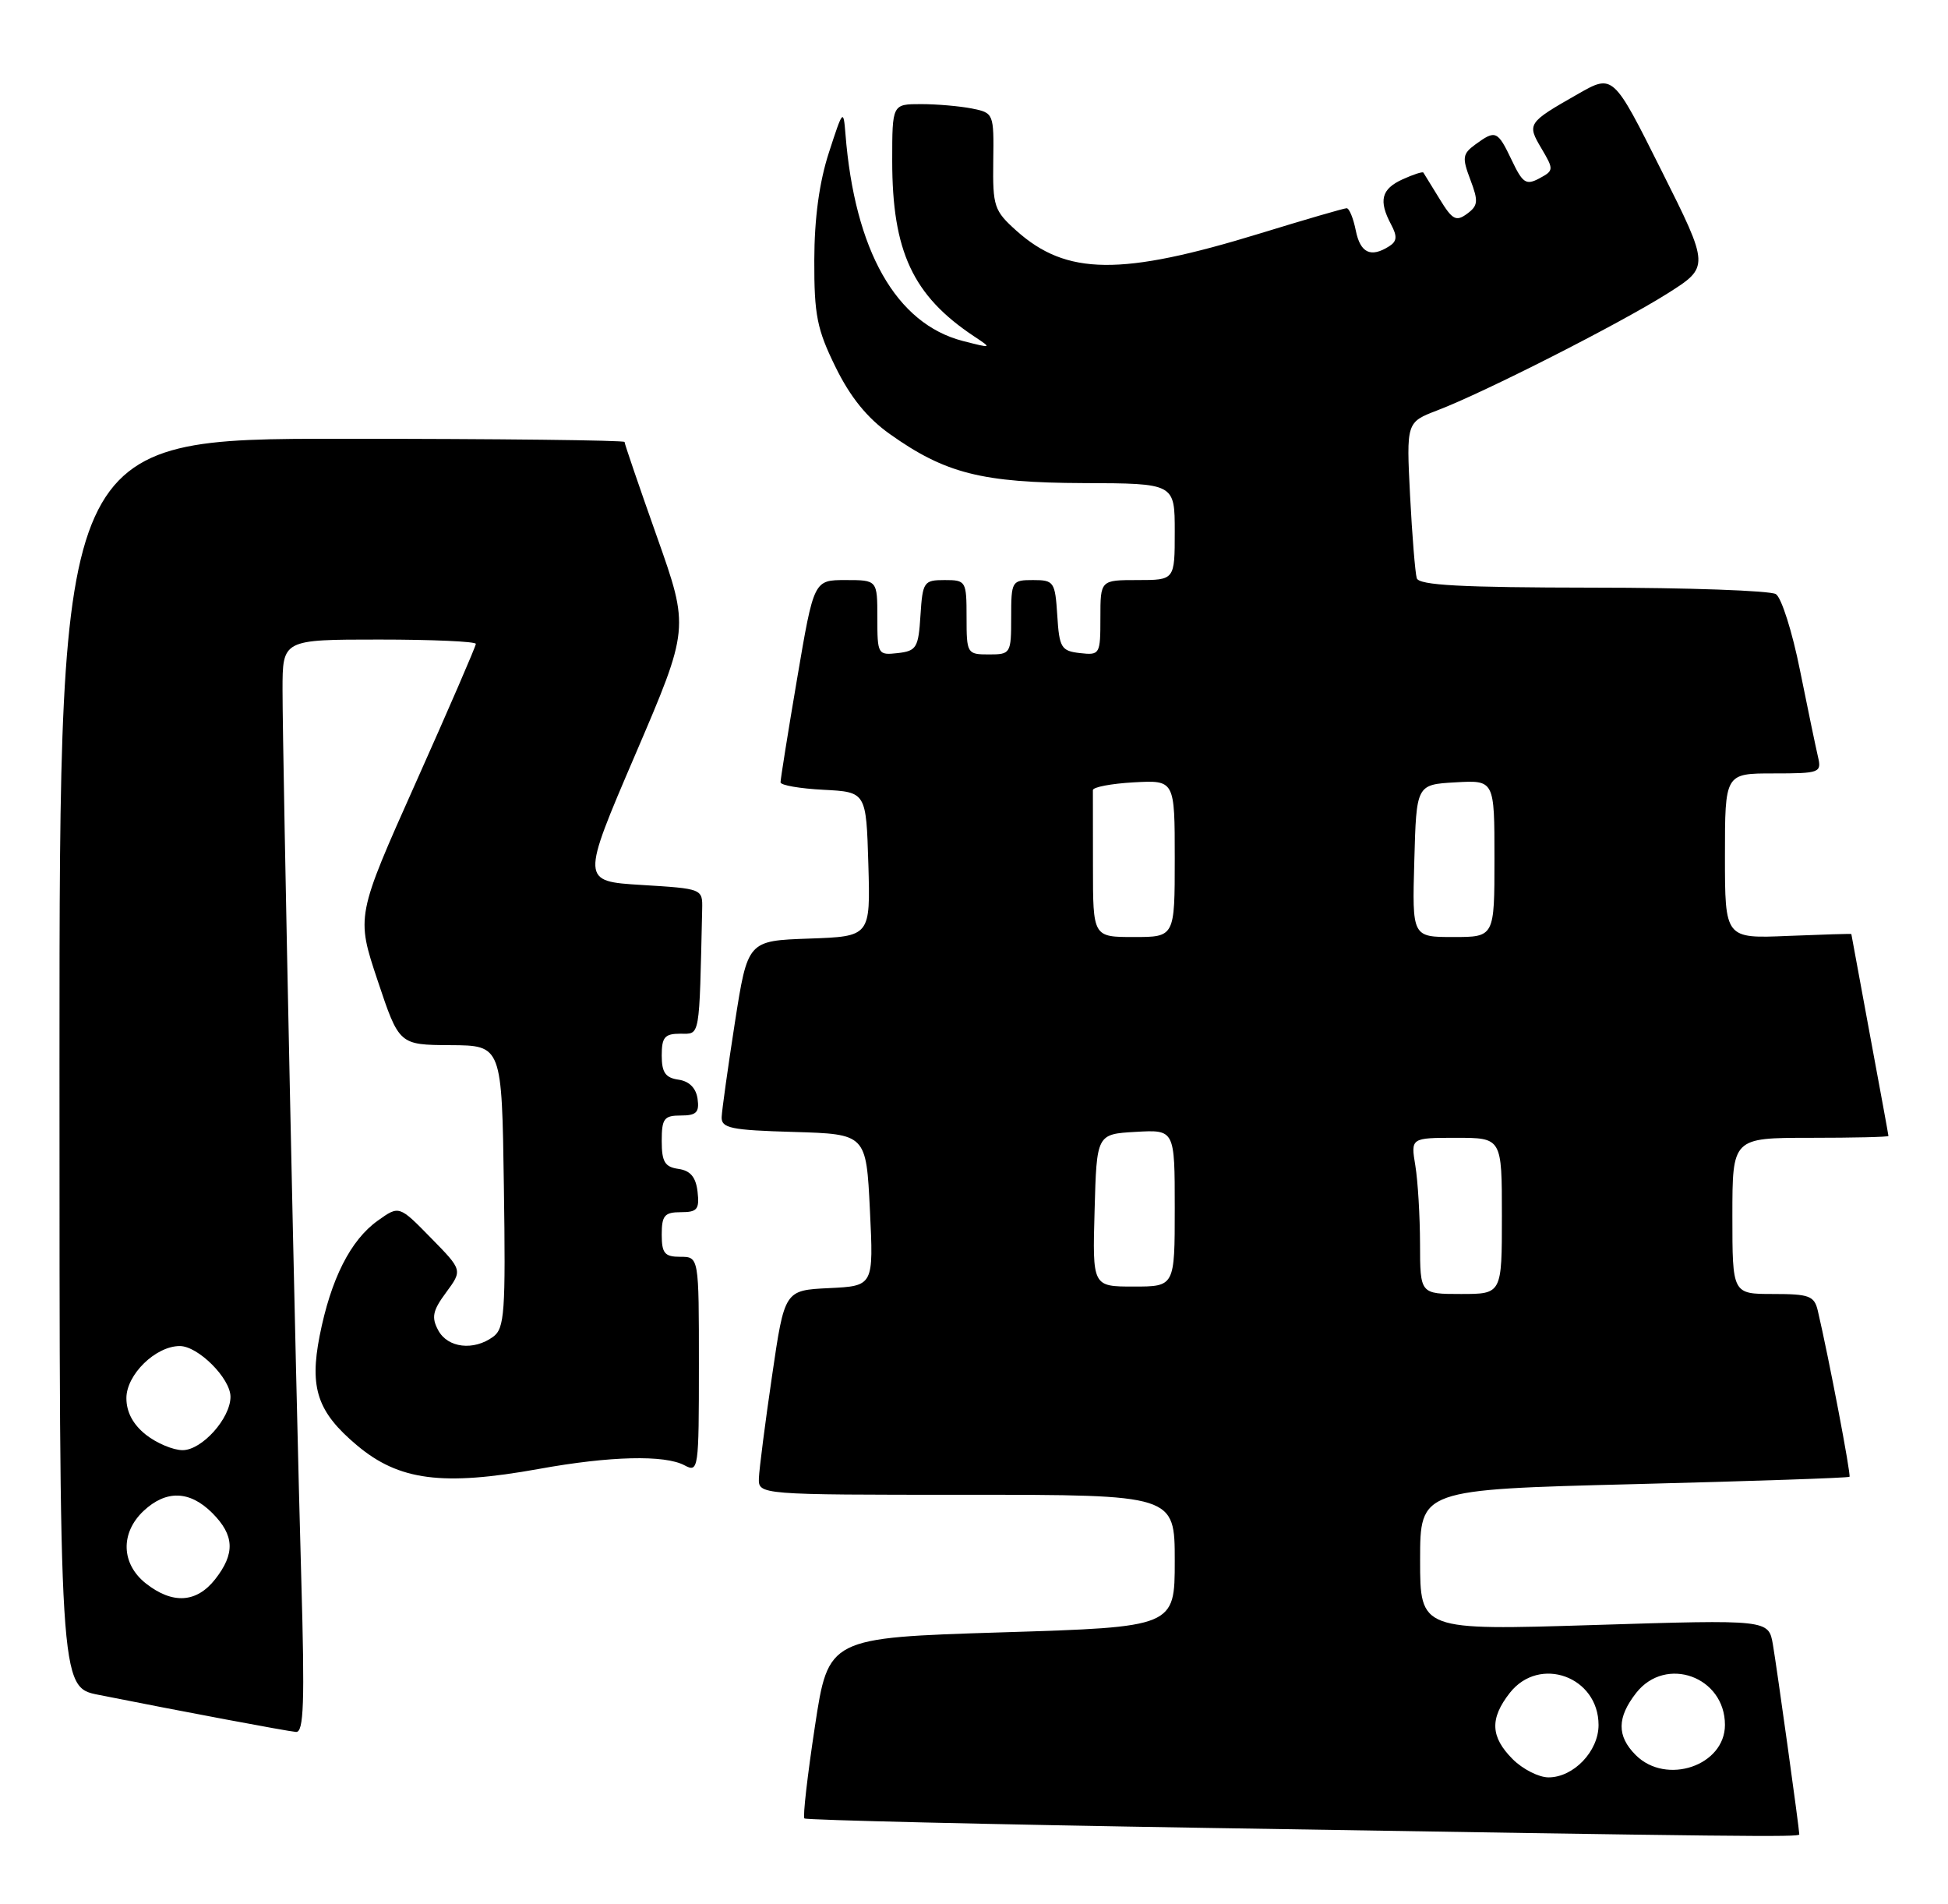 <?xml version="1.0" encoding="UTF-8" standalone="no"?>
<!DOCTYPE svg PUBLIC "-//W3C//DTD SVG 1.1//EN" "http://www.w3.org/Graphics/SVG/1.1/DTD/svg11.dtd" >
<svg xmlns="http://www.w3.org/2000/svg" xmlns:xlink="http://www.w3.org/1999/xlink" version="1.1" viewBox="0 0 262 256">
 <g >
 <path fill="currentColor"
d=" M 242.00 246.67 C 242.00 245.92 238.98 224.22 238.45 221.14 C 237.87 217.78 237.87 217.78 214.43 218.51 C 191.00 219.24 191.00 219.24 191.00 209.77 C 191.00 200.30 191.00 200.30 219.74 199.57 C 235.55 199.17 248.61 198.73 248.75 198.58 C 248.98 198.35 245.98 182.62 244.49 176.25 C 244.02 174.25 243.34 174.00 238.48 174.00 C 233.00 174.00 233.00 174.00 233.00 163.50 C 233.00 153.00 233.00 153.00 243.50 153.00 C 249.28 153.00 254.00 152.89 253.99 152.75 C 253.99 152.61 252.86 146.47 251.49 139.10 C 250.12 131.72 249.00 125.65 249.00 125.60 C 249.00 125.54 245.18 125.66 240.50 125.85 C 232.00 126.21 232.00 126.21 232.00 115.10 C 232.00 104.00 232.00 104.00 238.52 104.00 C 244.77 104.00 245.02 103.91 244.51 101.75 C 244.22 100.51 243.13 95.28 242.09 90.12 C 241.06 84.97 239.60 80.36 238.85 79.89 C 238.11 79.42 227.02 79.02 214.22 79.02 C 196.48 79.00 190.85 78.70 190.55 77.75 C 190.34 77.06 189.93 72.06 189.65 66.64 C 189.15 56.78 189.15 56.78 193.32 55.18 C 199.68 52.75 217.79 43.55 224.23 39.49 C 229.95 35.88 229.95 35.88 223.45 22.91 C 216.96 9.94 216.96 9.94 212.23 12.64 C 205.45 16.50 205.35 16.64 207.32 19.96 C 209.00 22.80 208.99 22.94 207.03 23.99 C 205.25 24.94 204.79 24.63 203.32 21.53 C 201.42 17.55 201.15 17.44 198.44 19.42 C 196.70 20.69 196.63 21.19 197.76 24.17 C 198.86 27.07 198.80 27.66 197.31 28.75 C 195.84 29.83 195.33 29.56 193.62 26.75 C 192.52 24.96 191.55 23.37 191.44 23.21 C 191.34 23.05 190.08 23.46 188.63 24.12 C 185.78 25.42 185.39 26.98 187.10 30.19 C 187.95 31.78 187.89 32.45 186.85 33.11 C 184.37 34.69 182.96 34.03 182.35 31.00 C 182.02 29.35 181.47 28.00 181.12 28.00 C 180.78 28.00 175.55 29.52 169.50 31.38 C 150.77 37.13 143.44 37.05 136.71 31.03 C 133.70 28.33 133.51 27.76 133.59 21.67 C 133.68 15.26 133.65 15.18 130.72 14.59 C 129.08 14.27 126.01 14.00 123.88 14.00 C 120.00 14.00 120.00 14.00 120.00 21.63 C 120.00 33.80 122.77 39.75 131.00 45.22 C 133.46 46.85 133.44 46.86 129.50 45.85 C 120.52 43.53 114.95 33.70 113.71 18.00 C 113.44 14.63 113.36 14.73 111.49 20.50 C 110.19 24.49 109.53 29.35 109.52 35.00 C 109.50 42.36 109.88 44.28 112.38 49.36 C 114.36 53.40 116.63 56.20 119.67 58.36 C 127.14 63.67 132.07 64.91 145.75 64.96 C 158.00 65.00 158.00 65.00 158.00 71.50 C 158.00 78.00 158.00 78.00 153.00 78.00 C 148.00 78.00 148.00 78.00 148.00 83.07 C 148.00 88.00 147.93 88.12 145.25 87.82 C 142.73 87.53 142.47 87.10 142.20 82.75 C 141.91 78.23 141.75 78.00 138.95 78.00 C 136.08 78.00 136.00 78.13 136.00 83.00 C 136.00 87.89 135.93 88.00 133.00 88.00 C 130.07 88.00 130.00 87.89 130.00 83.00 C 130.00 78.13 129.92 78.00 127.05 78.00 C 124.25 78.00 124.09 78.23 123.80 82.75 C 123.53 87.10 123.27 87.53 120.75 87.82 C 118.07 88.12 118.00 88.00 118.00 83.07 C 118.00 78.00 118.00 78.00 113.73 78.00 C 109.46 78.00 109.46 78.00 107.21 91.25 C 105.97 98.54 104.97 104.82 104.98 105.20 C 104.99 105.59 107.59 106.04 110.75 106.20 C 116.50 106.50 116.50 106.50 116.79 116.21 C 117.07 125.92 117.07 125.92 108.81 126.21 C 100.56 126.50 100.56 126.50 98.84 137.50 C 97.90 143.55 97.10 149.27 97.06 150.21 C 97.01 151.70 98.29 151.97 106.75 152.21 C 116.50 152.50 116.50 152.50 117.00 162.71 C 117.50 172.92 117.50 172.92 111.51 173.21 C 105.52 173.50 105.52 173.50 103.84 185.00 C 102.91 191.32 102.12 197.51 102.07 198.75 C 102.00 201.00 102.00 201.00 130.00 201.00 C 158.00 201.00 158.00 201.00 158.00 209.89 C 158.00 218.78 158.00 218.78 134.71 219.50 C 111.41 220.23 111.41 220.23 109.60 232.17 C 108.60 238.74 107.96 244.30 108.19 244.52 C 108.41 244.74 132.87 245.32 162.55 245.80 C 234.95 246.98 242.00 247.05 242.00 246.67 Z  M 40.52 212.25 C 39.78 186.64 38.00 101.98 38.00 92.76 C 38.00 86.00 38.00 86.00 51.00 86.00 C 58.15 86.00 64.00 86.26 64.00 86.58 C 64.00 86.90 60.38 95.27 55.95 105.18 C 47.90 123.19 47.90 123.19 50.79 131.85 C 53.68 140.50 53.68 140.50 60.59 140.54 C 67.50 140.58 67.50 140.58 67.77 159.54 C 68.02 176.48 67.86 178.63 66.33 179.75 C 63.71 181.67 60.21 181.26 58.94 178.88 C 58.00 177.14 58.19 176.23 60.01 173.78 C 62.21 170.79 62.21 170.79 57.94 166.44 C 53.68 162.09 53.68 162.09 50.82 164.13 C 47.14 166.75 44.50 171.98 42.99 179.63 C 41.61 186.67 42.70 189.89 48.00 194.34 C 53.65 199.10 59.52 199.86 72.50 197.52 C 82.03 195.79 89.41 195.61 92.07 197.04 C 93.94 198.04 94.00 197.60 94.00 183.54 C 94.00 169.00 94.00 169.00 91.50 169.00 C 89.39 169.00 89.00 168.53 89.00 166.00 C 89.00 163.45 89.38 163.00 91.57 163.00 C 93.78 163.00 94.09 162.62 93.82 160.25 C 93.59 158.28 92.86 157.41 91.25 157.18 C 89.42 156.92 89.00 156.23 89.00 153.43 C 89.00 150.41 89.31 150.00 91.57 150.00 C 93.66 150.00 94.08 149.58 93.82 147.75 C 93.61 146.30 92.70 145.39 91.25 145.18 C 89.50 144.93 89.00 144.21 89.00 141.93 C 89.00 139.47 89.40 139.00 91.50 139.00 C 94.19 139.00 94.04 139.89 94.44 122.25 C 94.50 119.51 94.47 119.50 86.32 119.00 C 78.14 118.50 78.14 118.50 85.43 101.50 C 92.72 84.50 92.72 84.50 88.36 72.18 C 85.96 65.41 84.00 59.67 84.00 59.43 C 84.00 59.20 66.90 59.00 46.00 59.00 C 8.00 59.00 8.00 59.00 8.00 142.93 C 8.00 226.86 8.00 226.86 13.25 227.90 C 24.56 230.15 38.56 232.78 39.81 232.89 C 40.86 232.98 41.00 229.00 40.52 212.25 Z  M 203.45 236.55 C 200.46 233.55 200.35 231.10 203.07 227.63 C 207.06 222.57 215.00 225.45 215.00 231.96 C 215.00 235.49 211.64 239.00 208.27 239.00 C 206.97 239.00 204.80 237.90 203.45 236.55 Z  M 220.00 236.00 C 217.44 233.44 217.47 230.95 220.07 227.63 C 224.05 222.58 232.00 225.45 232.00 231.94 C 232.00 237.43 224.10 240.10 220.00 236.00 Z  M 190.99 167.25 C 190.98 163.54 190.70 158.81 190.36 156.75 C 189.74 153.00 189.74 153.00 195.87 153.00 C 202.00 153.00 202.00 153.00 202.00 163.50 C 202.00 174.00 202.00 174.00 196.50 174.00 C 191.00 174.00 191.00 174.00 190.99 167.25 Z  M 147.22 162.75 C 147.50 152.50 147.50 152.50 152.75 152.20 C 158.00 151.90 158.00 151.90 158.00 162.45 C 158.00 173.00 158.00 173.00 152.47 173.00 C 146.93 173.00 146.93 173.00 147.22 162.75 Z  M 147.00 116.50 C 147.00 111.28 146.99 106.66 146.99 106.25 C 146.98 105.84 149.46 105.37 152.49 105.20 C 158.00 104.90 158.00 104.90 158.00 115.45 C 158.00 126.00 158.00 126.00 152.50 126.00 C 147.00 126.00 147.00 126.00 147.00 116.50 Z  M 190.22 115.75 C 190.50 105.50 190.50 105.50 195.75 105.20 C 201.00 104.90 201.00 104.90 201.00 115.45 C 201.00 126.00 201.00 126.00 195.47 126.00 C 189.93 126.00 189.93 126.00 190.22 115.75 Z  M 19.63 212.93 C 16.29 210.30 16.16 206.14 19.31 203.17 C 22.35 200.33 25.51 200.42 28.55 203.45 C 31.54 206.45 31.65 208.90 28.93 212.37 C 26.43 215.54 23.21 215.74 19.63 212.93 Z  M 19.63 192.93 C 17.89 191.55 17.00 189.89 17.00 188.00 C 17.00 184.84 20.93 181.00 24.18 181.00 C 26.65 181.00 31.00 185.35 31.00 187.82 C 31.00 190.72 27.16 195.00 24.56 195.00 C 23.30 195.00 21.08 194.07 19.63 192.93 Z "/>
</g>
</svg>